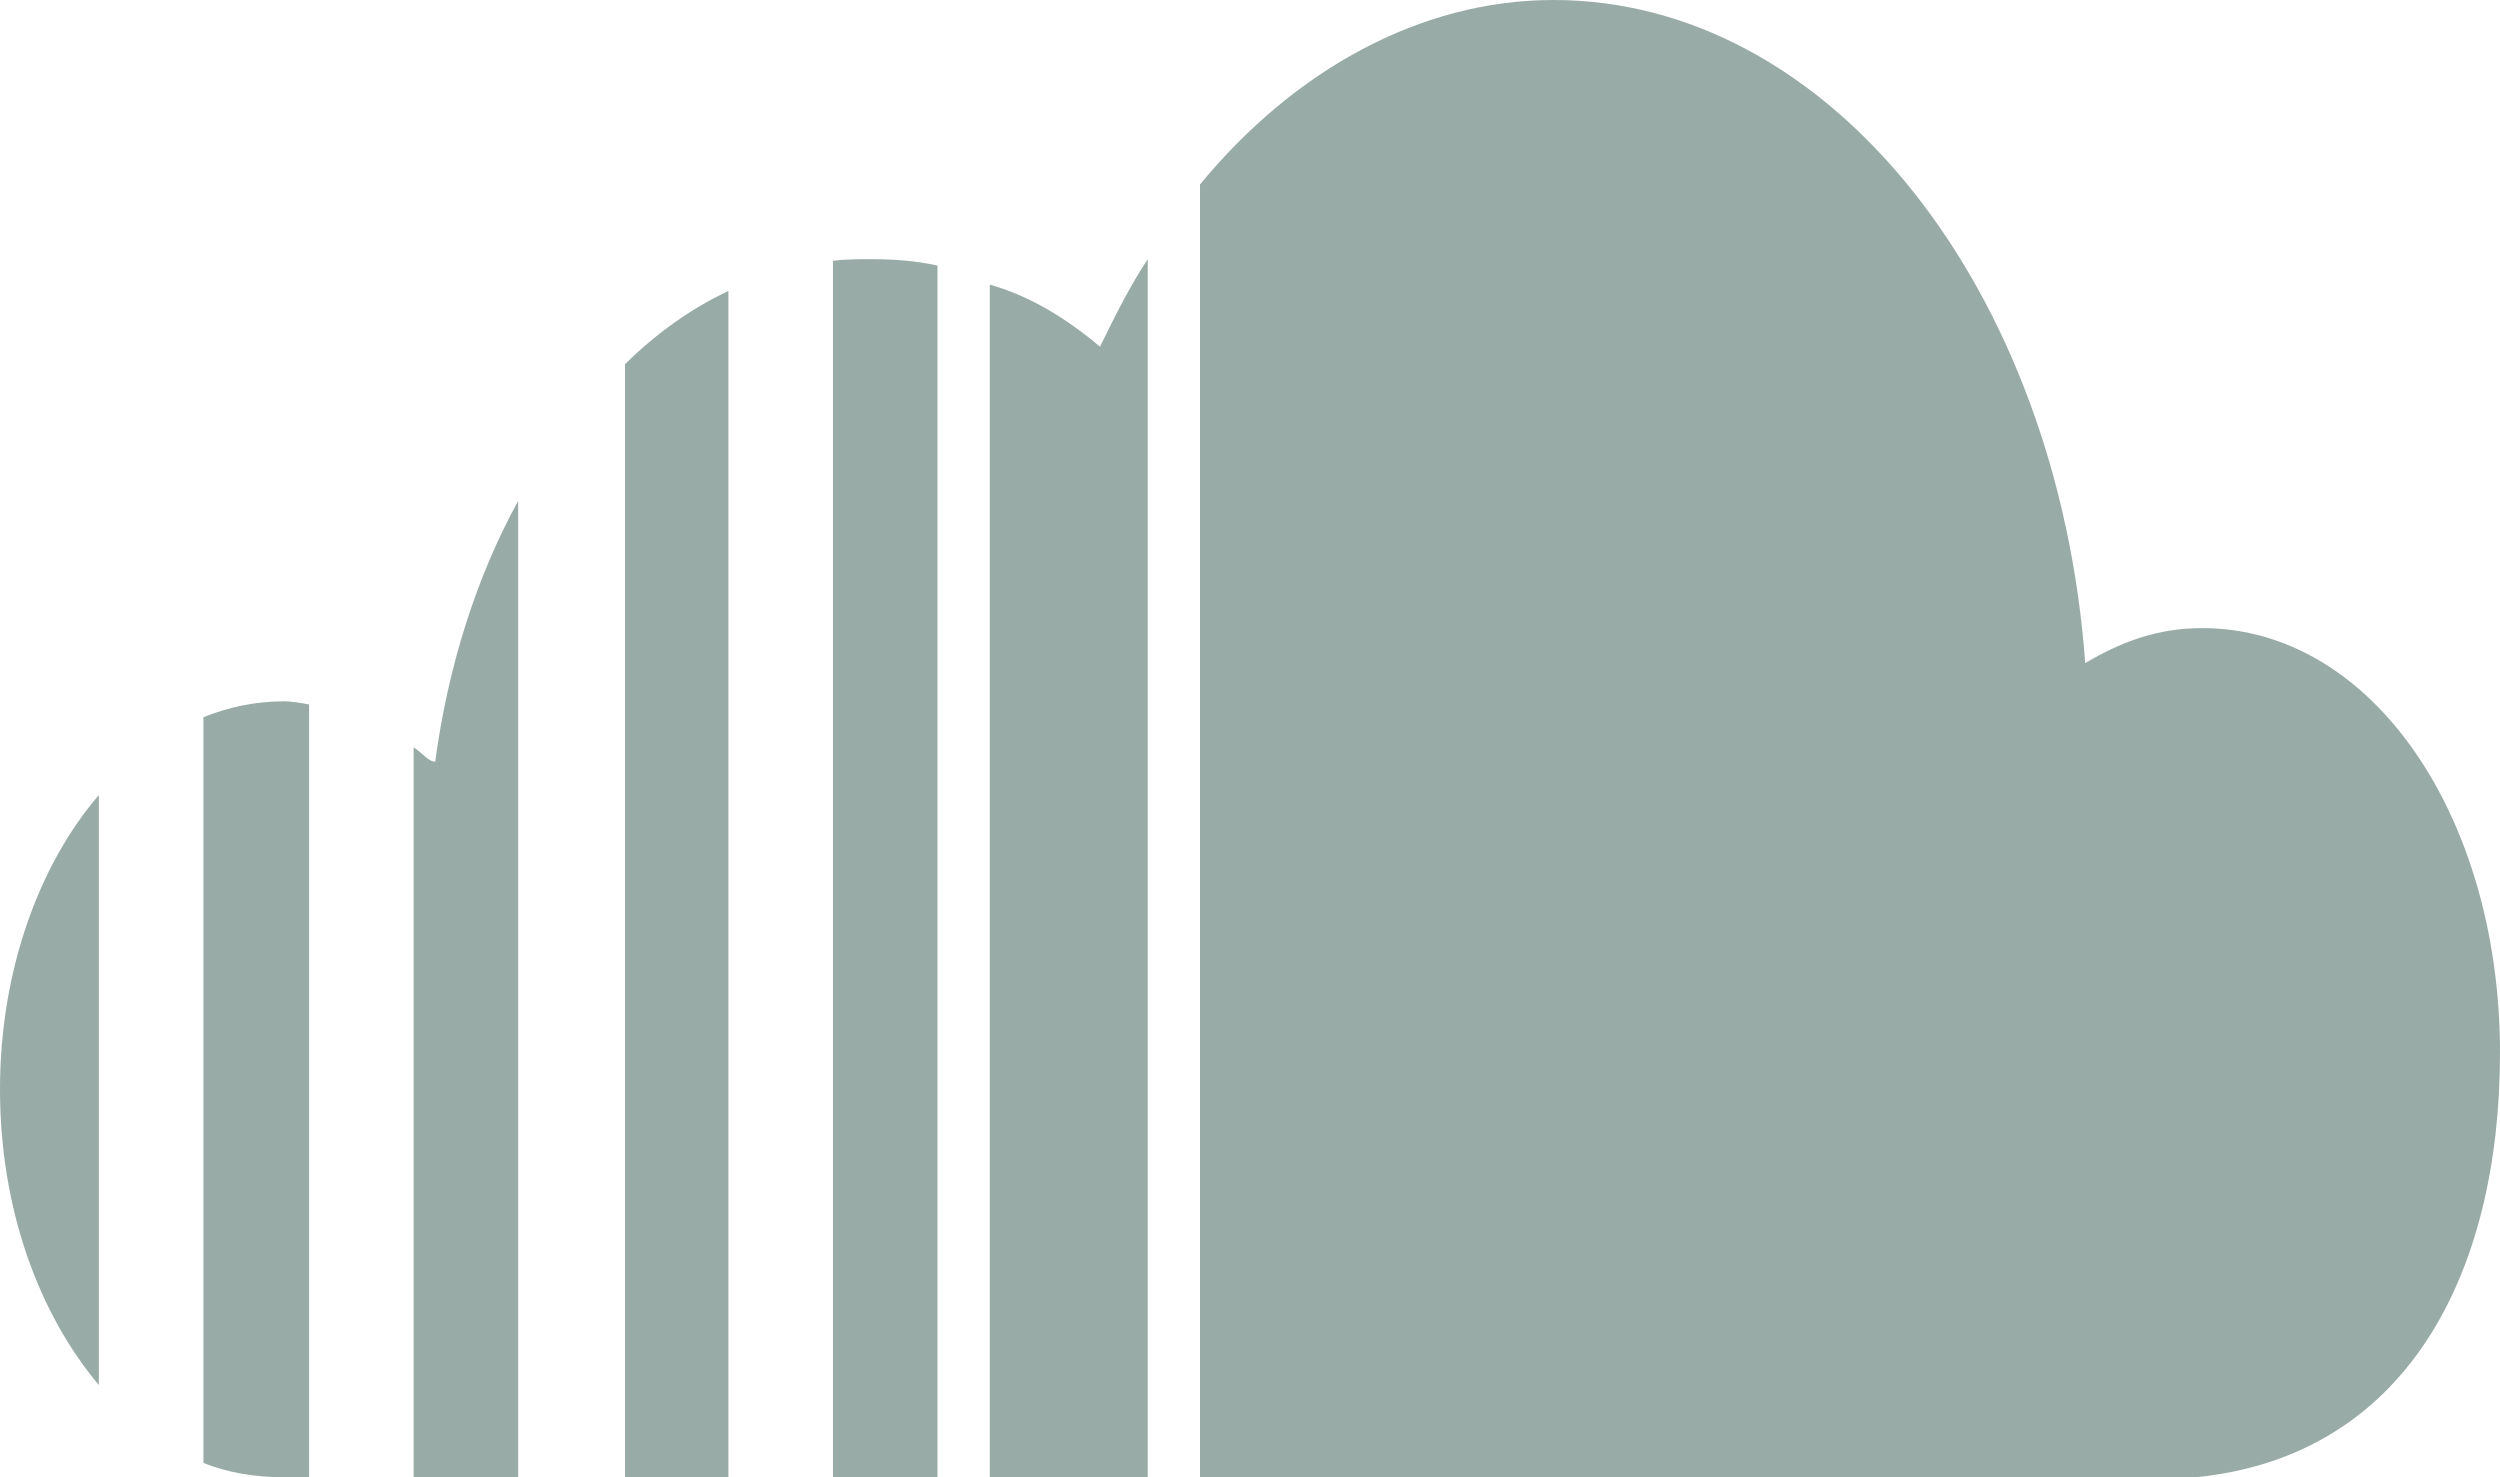 <svg width="66" height="39" viewBox="0 0 66 39" fill="none" xmlns="http://www.w3.org/2000/svg">
<path d="M31.68 4.87V39H57.96C63.51 38.454 66 33.669 66 27.791C66 21.578 62.64 16.582 58.14 16.582C57 16.582 56.04 16.918 55.05 17.506C54.33 7.682 48.36 0 41.01 0C37.5 0 34.17 1.847 31.68 4.87ZM29.04 9.152C28.14 8.396 27.18 7.808 26.13 7.515V39H30.3V6.843C29.85 7.515 29.43 8.354 29.04 9.152ZM21.99 6.885V39H24.75V7.011C24.18 6.885 23.61 6.843 23.01 6.843C22.65 6.843 22.32 6.843 21.99 6.885ZM16.5 9.614V39H19.23V7.682C18.24 8.144 17.31 8.816 16.5 9.614ZM11.49 20.109C11.31 20.109 11.13 19.857 10.92 19.731V39H13.68V13.224C12.57 15.239 11.82 17.632 11.49 20.109ZM5.37 18.933V38.622C6 38.874 6.72 39 7.5 39H8.16V18.597C7.92 18.555 7.68 18.514 7.5 18.514C6.72 18.514 6 18.681 5.37 18.933ZM0 28.757C0 31.905 1.02 34.676 2.61 36.565V20.99C1.02 22.837 0 25.65 0 28.757Z" fill="#99ABA6"/>
</svg>

